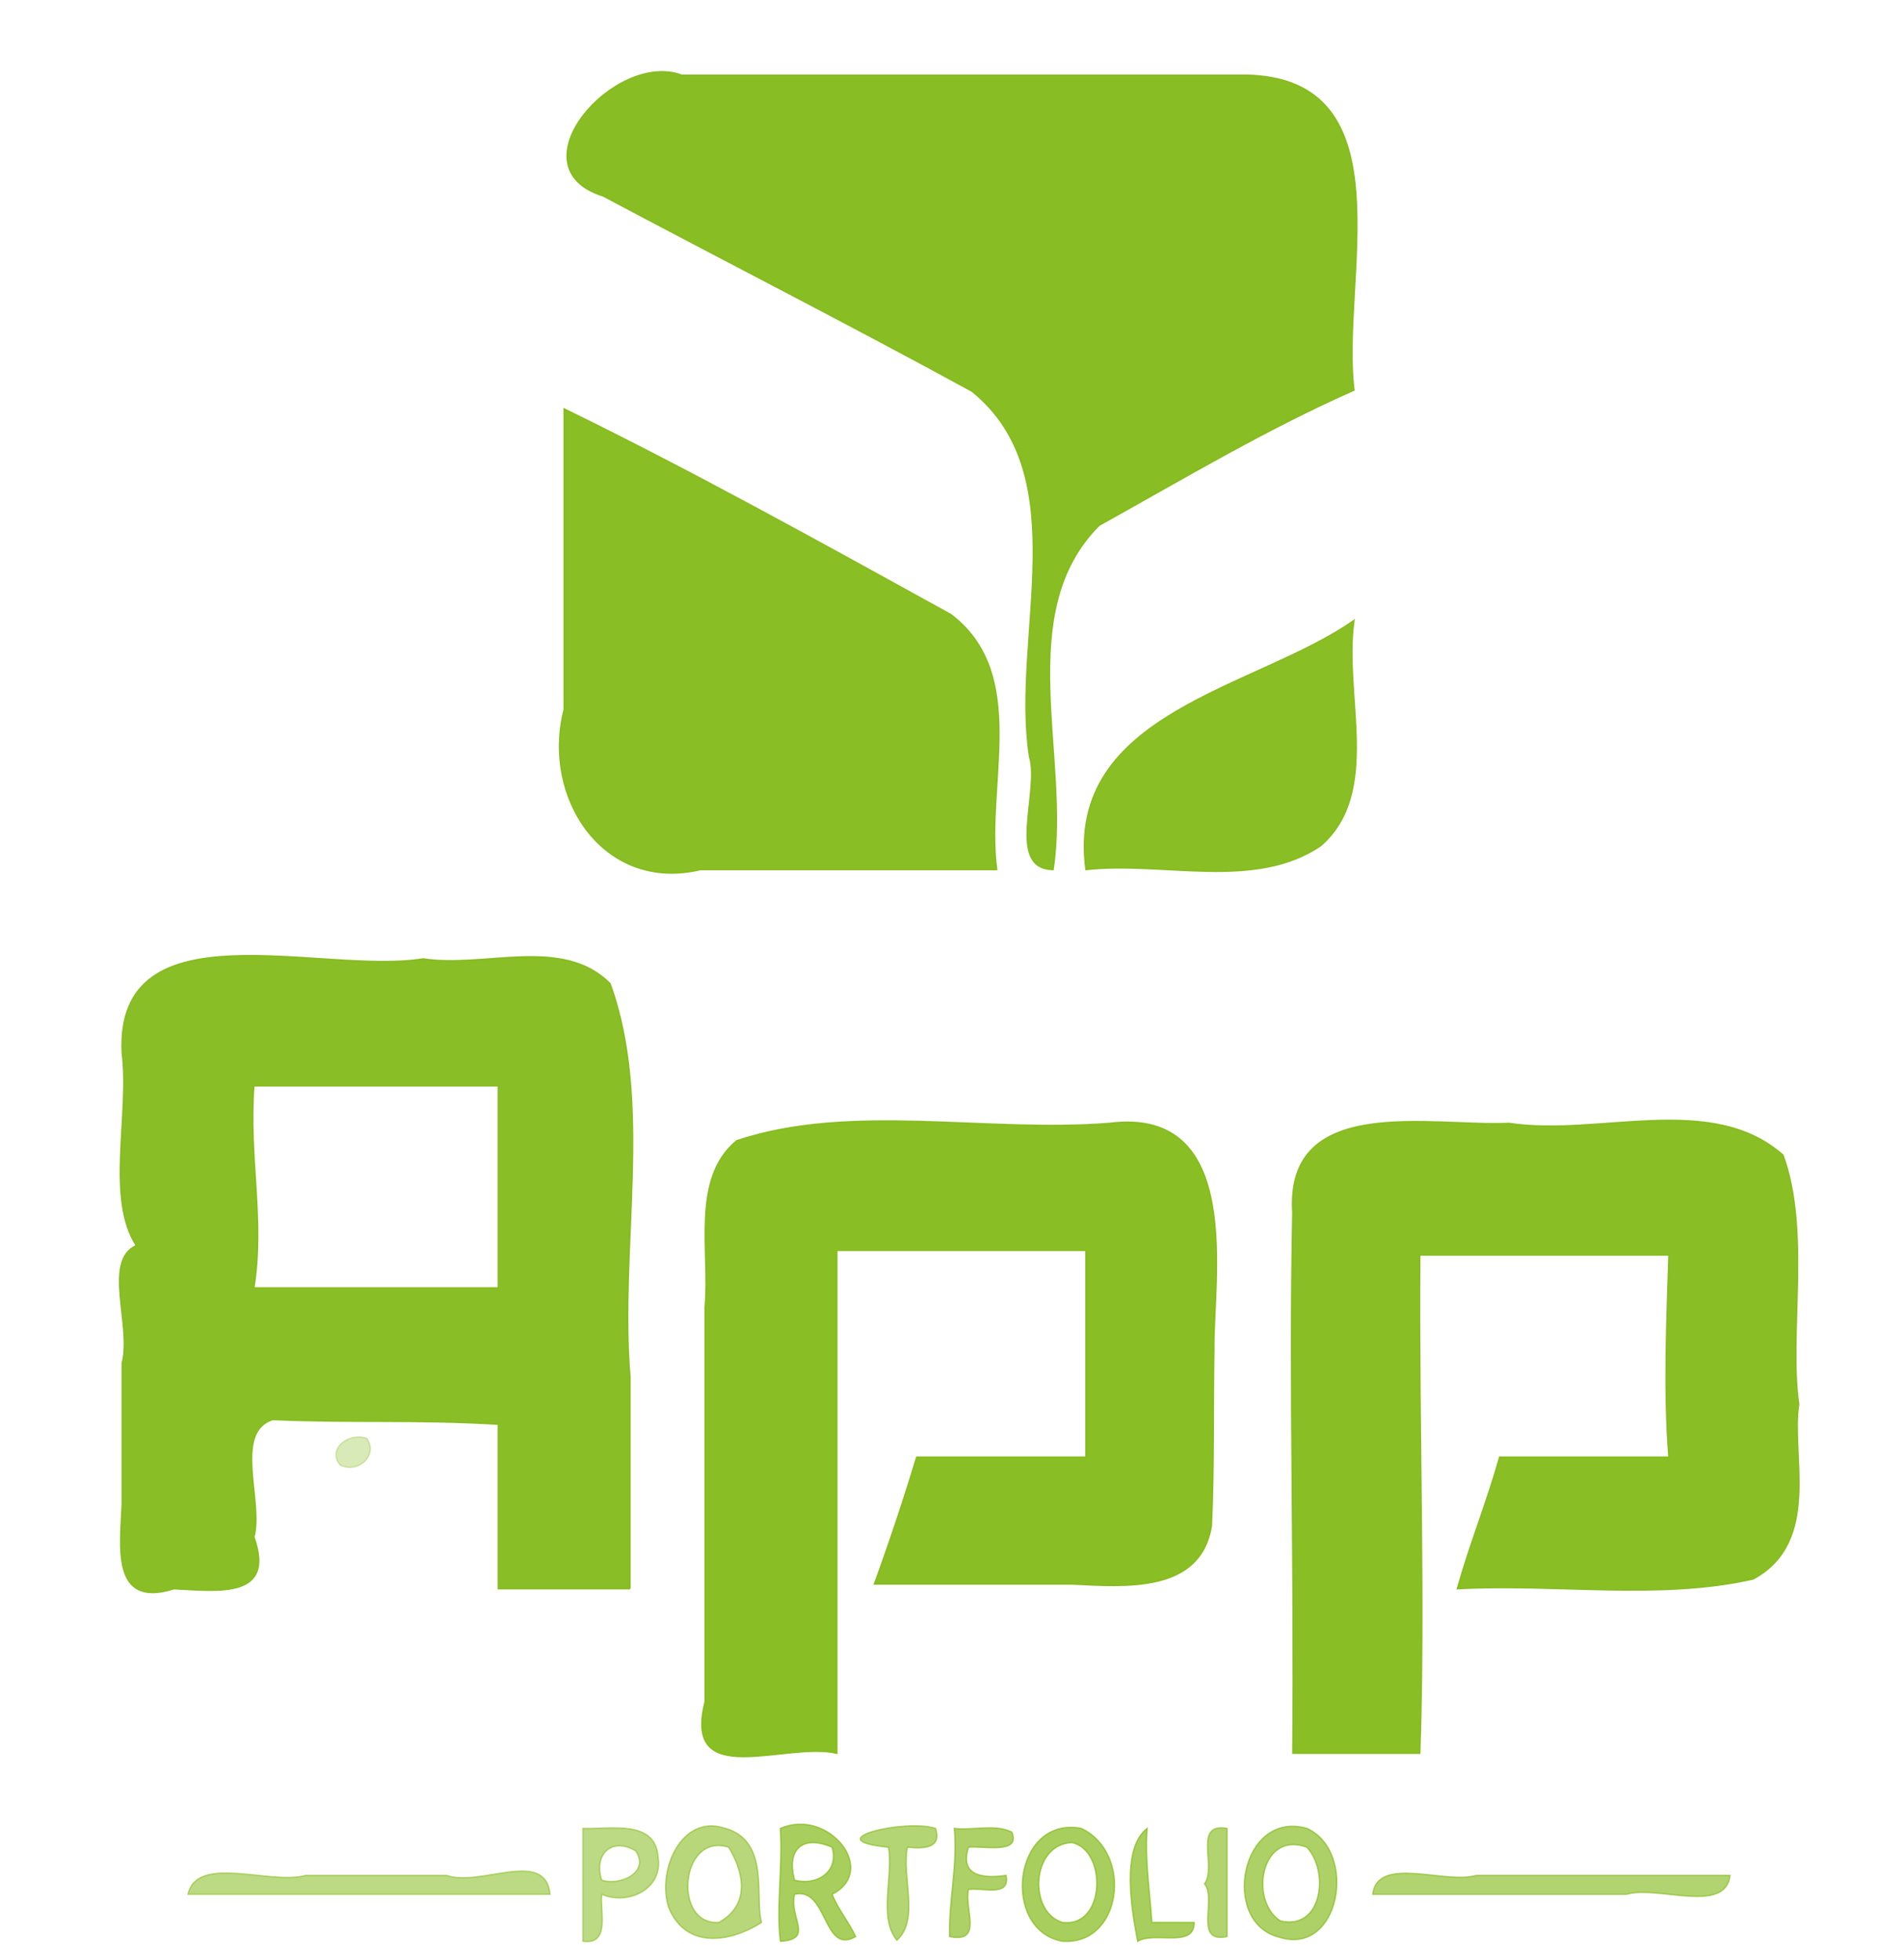 <svg xmlns="http://www.w3.org/2000/svg" xmlns:v="https://svgstorm.com"
viewBox = "0 0 405 417"
width="405"
height="417">
<g fill="None" fill-opacity="0.0" stroke="#000000" stroke-opacity="0.00" stroke-width="0.3"><path d="
M 0.00 417.00 
L 405.00 417.00
L 405.00 0.00
L 0.00 0.00
L 0.00 417.00
M 288.00 83.00 
C 269.35 91.24 251.63 101.83 233.77 111.77 C 215.18 130.44 227.62 160.93 224.00 185.00
C 213.87 184.86 221.25 168.26 219.00 161.00 C 215.05 135.48 229.12 101.36 206.77 83.23 C 180.83 69.05 154.44 55.59 128.31 41.69 C 108.86 35.60 130.84 10.72 145.00 16.00 C 185.00 16.00 225.00 16.00 265.00 16.00 C 299.66 16.64 285.04 59.98 288.00 83.00
M 212.00 185.00 
C 191.00 185.00 170.00 185.00 149.00 185.00 C 128.39 189.90 115.21 169.67 120.00 151.00 C 120.00 129.67 120.00 108.33 120.00 87.00
C 147.62 100.49 175.11 115.79 202.25 130.75 C 218.98 143.49 209.54 166.88 212.00 185.00
M 288.00 132.00 
C 285.65 147.70 293.96 168.54 280.92 179.92 C 266.80 189.47 247.52 183.17 231.00 185.00
C 226.57 151.47 267.44 146.52 288.00 132.00
M 134.00 338.00 
C 124.67 338.00 115.33 338.00 106.00 338.00
C 106.00 326.33 106.00 314.67 106.00 303.00
C 88.16 301.94 75.09 302.76 58.00 302.00 C 49.52 304.76 56.06 319.43 54.00 327.00 C 58.70 340.16 46.41 338.47 37.00 338.00 C 23.56 342.25 25.64 328.90 26.00 320.00 C 26.00 310.00 26.00 300.00 26.00 290.00 C 28.09 282.14 21.81 268.20 29.00 265.00
C 22.49 254.94 27.64 237.22 26.00 224.00 C 24.46 192.13 68.67 207.55 90.00 204.00 C 103.05 206.05 119.58 199.09 129.75 209.25 C 138.97 234.59 131.66 265.43 134.00 293.00 C 134.00 308.00 134.00 323.00 134.00 338.00
M 186.00 337.00 
C 189.26 328.07 192.25 319.10 195.00 310.00
C 207.00 310.00 219.00 310.00 231.00 310.00
C 231.00 295.33 231.00 280.67 231.00 266.00
C 213.33 266.00 195.67 266.00 178.00 266.00
C 178.00 301.67 178.00 337.33 178.00 373.00
C 167.05 370.42 145.09 381.14 150.00 362.00 C 150.00 334.00 150.00 306.00 150.00 278.00 C 151.07 266.20 146.96 250.75 156.70 242.70 C 181.01 234.57 209.86 241.11 236.00 239.00 C 264.86 235.35 257.95 272.61 258.20 287.25 C 257.99 298.39 258.25 312.42 257.67 324.67 C 255.32 338.93 239.39 337.54 228.00 337.00 C 214.00 337.00 200.00 337.00 186.00 337.00
M 310.00 338.00 
C 312.64 328.57 316.35 319.46 319.00 310.00
C 331.00 310.00 343.00 310.00 355.00 310.00
C 353.86 295.57 354.61 280.29 355.00 267.00
C 337.33 267.00 319.67 267.00 302.00 267.00
C 301.71 304.47 303.11 339.79 302.00 373.00
C 293.00 373.00 284.00 373.00 275.00 373.00
C 275.40 332.72 274.24 295.56 275.00 258.00 C 273.34 232.59 304.45 239.78 321.00 239.00 C 340.05 241.92 364.01 232.28 379.25 245.75 C 385.15 261.86 380.44 283.98 382.60 298.75 C 380.86 309.38 387.51 328.02 372.92 335.92 C 352.98 340.46 330.84 336.84 310.00 338.00
M 78.00 306.00 
C 80.57 309.62 76.14 313.58 72.33 311.67 C 69.51 308.18 74.30 304.67 78.00 306.00
M 162.00 409.00 
C 155.67 413.07 145.93 414.96 142.23 405.77 C 139.71 397.92 144.97 385.97 154.07 388.93 C 163.95 391.50 160.43 403.94 162.00 409.00
M 128.00 403.00 
C 127.56 406.50 129.91 413.83 124.00 413.00
C 124.00 405.00 124.00 397.00 124.00 389.00
C 129.69 389.24 139.38 387.00 139.97 395.03 C 141.14 401.95 133.47 405.43 128.00 403.00
M 177.00 403.00 
C 178.28 406.26 180.53 408.86 182.00 412.00
C 175.02 416.05 176.12 401.34 169.00 403.00
C 167.79 408.09 173.27 412.56 166.00 413.00
C 165.09 405.79 166.53 397.29 166.00 389.00
C 176.30 384.56 186.89 397.99 177.00 403.00
M 199.00 389.00 
C 200.46 393.44 196.07 393.28 193.00 393.00
C 191.75 399.31 195.65 408.45 190.77 412.77 C 186.81 407.88 190.06 399.31 189.00 393.00
C 173.35 391.46 192.57 386.89 199.00 389.00
M 206.00 393.00 
C 204.02 399.21 209.22 399.69 214.00 399.00
C 214.99 403.77 208.70 401.45 206.00 402.00
C 205.05 406.12 209.22 413.45 202.00 412.00
C 201.79 404.21 203.74 396.94 203.00 389.00
C 207.00 389.48 211.61 388.02 215.22 389.78 C 217.29 394.62 208.80 392.60 206.00 393.00
M 230.00 389.00 
C 241.02 394.17 238.72 413.89 225.99 412.99 C 212.84 410.61 215.49 386.23 230.00 389.00
M 244.00 389.00 
C 243.48 395.89 244.59 402.33 245.00 409.00
C 248.00 409.00 251.00 409.00 254.00 409.00
C 254.09 414.56 245.54 410.81 242.00 413.00
C 240.75 406.45 238.42 393.33 244.00 389.00
M 261.00 389.00 
C 261.00 396.67 261.00 404.33 261.00 412.00
C 253.81 413.52 258.90 404.09 256.22 400.78 C 258.91 397.15 253.66 387.69 261.00 389.00
M 278.00 389.00 
C 288.87 393.94 285.07 416.43 271.93 412.07 C 259.65 408.93 263.88 385.00 278.00 389.00
M 117.00 403.00 
C 91.33 403.00 65.67 403.00 40.00 403.00
C 41.88 394.46 57.49 401.09 65.00 399.00 C 75.00 399.00 85.00 399.00 95.00 399.00 C 102.30 401.50 116.02 393.21 117.00 403.00
M 368.00 399.00 
C 366.98 407.33 352.61 401.05 346.00 403.00 C 328.00 403.00 310.00 403.00 292.00 403.00
C 293.02 394.67 307.39 400.95 314.00 399.00 C 332.00 399.00 350.00 399.00 368.00 399.00
M 239.00 404.00 
C 238.85 405.63 237.49 403.87 239.00 404.00
M 171.00 406.00 
C 170.85 407.63 169.49 405.87 171.00 406.00
M 173.00 406.00 
C 172.85 407.63 171.49 405.87 173.00 406.00
M 181.00 406.00 
C 180.85 407.63 179.49 405.87 181.00 406.00
M 171.00 408.00 
C 170.85 409.63 169.49 407.87 171.00 408.00
M 173.00 408.00 
C 172.85 409.63 171.49 407.87 173.00 408.00 Z"/>
</g>
<g fill="None" fill-opacity="0.0" stroke="#85BB1D" stroke-opacity="0.97" stroke-width="0.3"><path d="
M 288.00 83.00 
C 285.04 59.98 299.66 16.64 265.00 16.00 C 225.00 16.00 185.00 16.00 145.00 16.00 C 130.84 10.72 108.86 35.60 128.31 41.69 C 154.44 55.59 180.83 69.05 206.77 83.23 C 229.12 101.36 215.05 135.48 219.00 161.00 C 221.25 168.26 213.87 184.86 224.00 185.00
C 227.62 160.93 215.18 130.44 233.77 111.77 C 251.63 101.83 269.35 91.24 288.00 83.00 Z"/>
</g>
<g fill="None" fill-opacity="0.0" stroke="#85BB1D" stroke-opacity="0.96" stroke-width="0.3"><path d="
M 212.00 185.00 
C 209.54 166.88 218.98 143.49 202.25 130.75 C 175.11 115.79 147.62 100.49 120.00 87.00
C 120.00 108.33 120.00 129.67 120.00 151.00 C 115.21 169.67 128.39 189.90 149.00 185.00 C 170.00 185.00 191.00 185.00 212.00 185.00 Z"/>
</g>
<g fill="None" fill-opacity="0.0" stroke="#85BB1D" stroke-opacity="0.96" stroke-width="0.3"><path d="
M 288.00 132.00 
C 267.44 146.52 226.57 151.47 231.00 185.00
C 247.52 183.17 266.80 189.47 280.92 179.92 C 293.96 168.54 285.65 147.70 288.00 132.00 Z"/>
</g>
<g fill="None" fill-opacity="0.0" stroke="#85BB1D" stroke-opacity="0.95" stroke-width="0.3"><path d="
M 134.00 338.00 
C 134.00 323.00 134.00 308.00 134.00 293.00 C 131.66 265.43 138.97 234.59 129.75 209.25 C 119.58 199.09 103.05 206.05 90.00 204.00 C 68.67 207.55 24.46 192.13 26.00 224.00 C 27.64 237.22 22.49 254.94 29.00 265.00
C 21.81 268.20 28.09 282.14 26.00 290.00 C 26.00 300.00 26.00 310.00 26.00 320.00 C 25.64 328.90 23.56 342.25 37.00 338.00 C 46.41 338.47 58.70 340.16 54.00 327.00 C 56.06 319.43 49.52 304.76 58.00 302.00 C 75.09 302.76 88.16 301.94 106.00 303.00
C 106.00 314.67 106.00 326.33 106.00 338.00
C 115.33 338.00 124.67 338.00 134.00 338.00
M 106.00 231.00 
C 106.00 245.33 106.00 259.67 106.00 274.00
C 88.67 274.00 71.33 274.00 54.00 274.00
C 56.31 259.44 52.86 246.36 54.00 231.00
C 71.33 231.00 88.67 231.00 106.00 231.00 Z"/>
</g>
<g fill="None" fill-opacity="0.0" stroke="#000000" stroke-opacity="0.00" stroke-width="0.3"><path d="
M 106.00 231.00 
C 88.67 231.00 71.33 231.00 54.00 231.00
C 52.86 246.36 56.31 259.44 54.00 274.00
C 71.33 274.00 88.67 274.00 106.00 274.00
C 106.00 259.67 106.00 245.33 106.00 231.00 Z"/>
</g>
<g fill="None" fill-opacity="0.0" stroke="#85BB1D" stroke-opacity="0.96" stroke-width="0.3"><path d="
M 186.00 337.00 
C 200.00 337.00 214.00 337.00 228.00 337.00 C 239.39 337.54 255.32 338.93 257.67 324.67 C 258.25 312.42 257.99 298.39 258.20 287.25 C 257.95 272.61 264.86 235.35 236.00 239.00 C 209.86 241.11 181.01 234.57 156.70 242.70 C 146.96 250.75 151.07 266.20 150.00 278.00 C 150.00 306.00 150.00 334.00 150.00 362.00 C 145.09 381.14 167.05 370.42 178.00 373.00
C 178.00 337.33 178.00 301.67 178.00 266.00
C 195.67 266.00 213.33 266.00 231.00 266.00
C 231.00 280.67 231.00 295.33 231.00 310.00
C 219.00 310.00 207.00 310.00 195.00 310.00
C 192.25 319.10 189.26 328.07 186.00 337.00 Z"/>
</g>
<g fill="None" fill-opacity="0.0" stroke="#85BB1D" stroke-opacity="0.96" stroke-width="0.3"><path d="
M 310.00 338.00 
C 330.84 336.84 352.98 340.46 372.92 335.92 C 387.51 328.02 380.86 309.38 382.60 298.75 C 380.44 283.98 385.15 261.86 379.25 245.75 C 364.01 232.28 340.05 241.92 321.00 239.00 C 304.45 239.78 273.34 232.59 275.00 258.00 C 274.24 295.56 275.40 332.72 275.00 373.00
C 284.00 373.00 293.00 373.00 302.00 373.00
C 303.11 339.79 301.71 304.47 302.00 267.00
C 319.67 267.00 337.33 267.00 355.00 267.00
C 354.61 280.29 353.86 295.57 355.00 310.00
C 343.00 310.00 331.00 310.00 319.00 310.00
C 316.35 319.46 312.64 328.57 310.00 338.00 Z"/>
</g>
<g fill="None" fill-opacity="0.0" stroke="#85BB1D" stroke-opacity="0.31" stroke-width="0.3"><path d="
M 78.00 306.00 
C 74.30 304.67 69.51 308.18 72.33 311.67 C 76.14 313.58 80.57 309.62 78.00 306.00 Z"/>
</g>
<g fill="None" fill-opacity="0.0" stroke="#85BB1D" stroke-opacity="0.58" stroke-width="0.3"><path d="
M 162.00 409.00 
C 160.43 403.94 163.95 391.50 154.07 388.93 C 144.97 385.97 139.71 397.92 142.23 405.77 C 145.93 414.96 155.67 413.07 162.00 409.00
M 155.00 393.00 
C 157.73 397.46 160.17 404.88 152.97 408.97 C 143.06 409.85 144.59 389.71 155.00 393.00 Z"/>
</g>
<g fill="None" fill-opacity="0.0" stroke="#85BB1D" stroke-opacity="0.55" stroke-width="0.3"><path d="
M 128.00 403.00 
C 133.47 405.43 141.14 401.95 139.97 395.03 C 139.38 387.00 129.69 389.24 124.00 389.00
C 124.00 397.00 124.00 405.00 124.00 413.00
C 129.91 413.83 127.56 406.50 128.00 403.00
M 128.00 400.00 
C 126.16 394.53 130.18 390.73 135.22 393.78 C 138.32 398.34 131.90 401.29 128.00 400.00 Z"/>
</g>
<g fill="None" fill-opacity="0.0" stroke="#85BB1D" stroke-opacity="0.71" stroke-width="0.3"><path d="
M 177.00 403.00 
C 186.89 397.99 176.30 384.56 166.00 389.00
C 166.53 397.29 165.09 405.79 166.00 413.00
C 173.27 412.56 167.79 408.09 169.00 403.00
C 176.12 401.34 175.02 416.05 182.00 412.00
C 180.53 408.86 178.28 406.26 177.00 403.00
M 177.00 393.00 
C 178.55 398.26 173.69 401.28 169.00 400.00
C 167.18 393.21 170.95 390.33 177.00 393.00 Z"/>
</g>
<g fill="None" fill-opacity="0.0" stroke="#85BB1D" stroke-opacity="0.61" stroke-width="0.3"><path d="
M 199.00 389.00 
C 192.57 386.89 173.35 391.46 189.00 393.00
C 190.06 399.31 186.81 407.88 190.77 412.77 C 195.65 408.45 191.75 399.31 193.00 393.00
C 196.07 393.28 200.46 393.44 199.00 389.00 Z"/>
</g>
<g fill="None" fill-opacity="0.0" stroke="#85BB1D" stroke-opacity="0.67" stroke-width="0.3"><path d="
M 206.00 393.00 
C 208.80 392.60 217.29 394.62 215.22 389.78 C 211.61 388.02 207.00 389.48 203.00 389.00
C 203.74 396.94 201.79 404.21 202.00 412.00
C 209.22 413.45 205.05 406.12 206.00 402.00
C 208.70 401.45 214.99 403.77 214.00 399.00
C 209.22 399.69 204.02 399.21 206.00 393.00 Z"/>
</g>
<g fill="None" fill-opacity="0.0" stroke="#85BB1D" stroke-opacity="0.71" stroke-width="0.3"><path d="
M 230.00 389.00 
C 215.49 386.23 212.84 410.61 225.99 412.99 C 238.72 413.89 241.02 394.17 230.00 389.00
M 228.00 392.00 
C 235.56 393.62 235.20 410.19 226.00 409.00 C 218.65 406.81 219.30 392.37 228.00 392.00 Z"/>
</g>
<g fill="None" fill-opacity="0.0" stroke="#85BB1D" stroke-opacity="0.71" stroke-width="0.3"><path d="
M 244.00 389.00 
C 238.42 393.33 240.75 406.45 242.00 413.00
C 245.54 410.81 254.09 414.56 254.00 409.00
C 251.00 409.00 248.00 409.00 245.00 409.00
C 244.59 402.33 243.48 395.89 244.00 389.00 Z"/>
</g>
<g fill="None" fill-opacity="0.0" stroke="#85BB1D" stroke-opacity="0.63" stroke-width="0.3"><path d="
M 261.00 389.00 
C 253.66 387.69 258.91 397.15 256.22 400.78 C 258.90 404.09 253.81 413.52 261.00 412.00
C 261.00 404.33 261.00 396.67 261.00 389.00 Z"/>
</g>
<g fill="None" fill-opacity="0.0" stroke="#85BB1D" stroke-opacity="0.67" stroke-width="0.3"><path d="
M 278.00 389.00 
C 263.88 385.00 259.65 408.93 271.93 412.07 C 285.07 416.43 288.87 393.94 278.00 389.00
M 278.00 393.00 
C 282.78 398.12 281.32 410.78 272.33 408.67 C 265.69 404.39 268.13 389.37 278.00 393.00 Z"/>
</g>
<g fill="None" fill-opacity="0.0" stroke="#000000" stroke-opacity="0.00" stroke-width="0.3"><path d="
M 177.00 393.00 
C 170.95 390.33 167.18 393.21 169.00 400.00
C 173.69 401.28 178.55 398.26 177.00 393.00 Z"/>
</g>
<g fill="None" fill-opacity="0.0" stroke="#000000" stroke-opacity="0.00" stroke-width="0.3"><path d="
M 228.00 392.00 
C 219.30 392.37 218.65 406.81 226.00 409.00 C 235.20 410.19 235.56 393.62 228.00 392.00 Z"/>
</g>
<g fill="None" fill-opacity="0.0" stroke="#000000" stroke-opacity="0.00" stroke-width="0.3"><path d="
M 128.00 400.00 
C 131.90 401.29 138.32 398.34 135.22 393.78 C 130.18 390.73 126.16 394.53 128.00 400.00 Z"/>
</g>
<g fill="None" fill-opacity="0.0" stroke="#000000" stroke-opacity="0.00" stroke-width="0.3"><path d="
M 155.00 393.00 
C 144.59 389.71 143.06 409.85 152.97 408.97 C 160.17 404.88 157.73 397.46 155.00 393.00 Z"/>
</g>
<g fill="None" fill-opacity="0.0" stroke="#000000" stroke-opacity="0.00" stroke-width="0.3"><path d="
M 278.00 393.00 
C 268.13 389.37 265.69 404.39 272.33 408.67 C 281.32 410.78 282.78 398.12 278.00 393.00 Z"/>
</g>
<g fill="None" fill-opacity="0.0" stroke="#85BB1D" stroke-opacity="0.55" stroke-width="0.3"><path d="
M 117.00 403.00 
C 116.02 393.21 102.30 401.50 95.00 399.00 C 85.00 399.00 75.00 399.00 65.00 399.00 C 57.49 401.09 41.88 394.46 40.00 403.00
C 65.67 403.00 91.33 403.00 117.00 403.00 Z"/>
</g>
<g fill="None" fill-opacity="0.0" stroke="#85BB1D" stroke-opacity="0.63" stroke-width="0.3"><path d="
M 368.00 399.00 
C 350.00 399.00 332.00 399.00 314.00 399.00 C 307.39 400.95 293.02 394.67 292.00 403.00
C 310.00 403.00 328.00 403.00 346.00 403.00 C 352.61 401.05 366.98 407.33 368.00 399.00 Z"/>
</g>
<g fill="None" fill-opacity="0.0" stroke="#85BB1D" stroke-opacity="0.00" stroke-width="0.3"><path d="
M 239.00 404.00 
C 237.49 403.87 238.85 405.63 239.00 404.00 Z"/>
</g>
<g fill="None" fill-opacity="0.0" stroke="#85BB1D" stroke-opacity="0.00" stroke-width="0.3"><path d="
M 171.00 406.00 
C 169.49 405.87 170.85 407.63 171.00 406.00 Z"/>
</g>
<g fill="None" fill-opacity="0.0" stroke="#85BB1D" stroke-opacity="0.00" stroke-width="0.3"><path d="
M 173.00 406.00 
C 171.49 405.87 172.85 407.63 173.00 406.00 Z"/>
</g>
<g fill="None" fill-opacity="0.0" stroke="#85BB1D" stroke-opacity="0.00" stroke-width="0.3"><path d="
M 181.00 406.00 
C 179.49 405.87 180.85 407.63 181.00 406.00 Z"/>
</g>
<g fill="None" fill-opacity="0.0" stroke="#85BB1D" stroke-opacity="0.00" stroke-width="0.3"><path d="
M 171.00 408.00 
C 169.49 407.87 170.85 409.63 171.00 408.00 Z"/>
</g>
<g fill="None" fill-opacity="0.0" stroke="#85BB1D" stroke-opacity="0.00" stroke-width="0.3"><path d="
M 173.00 408.00 
C 171.49 407.87 172.85 409.63 173.00 408.00 Z"/>
</g>
<g fill="#000000" fill-opacity="0.00" stroke="None">
<path d="
M 0.00 417.00 
L 405.00 417.00
L 405.00 0.00
L 0.00 0.00
L 0.00 417.00
M 288.00 83.00 
C 269.35 91.24 251.63 101.83 233.77 111.77 C 215.18 130.44 227.62 160.93 224.00 185.00
C 213.87 184.86 221.25 168.26 219.00 161.00 C 215.05 135.48 229.12 101.36 206.77 83.23 C 180.83 69.05 154.44 55.59 128.31 41.69 C 108.86 35.60 130.84 10.72 145.00 16.00 C 185.00 16.00 225.00 16.00 265.00 16.00 C 299.66 16.64 285.04 59.98 288.00 83.00
M 212.00 185.00 
C 191.00 185.00 170.00 185.00 149.00 185.00 C 128.39 189.90 115.21 169.67 120.00 151.00 C 120.00 129.67 120.00 108.33 120.00 87.00
C 147.62 100.49 175.11 115.79 202.25 130.75 C 218.98 143.49 209.54 166.88 212.00 185.00
M 288.00 132.00 
C 285.65 147.70 293.96 168.54 280.92 179.92 C 266.80 189.47 247.52 183.17 231.00 185.00
C 226.57 151.47 267.44 146.52 288.00 132.00
M 134.00 338.00 
C 124.67 338.00 115.33 338.00 106.00 338.00
C 106.00 326.33 106.00 314.67 106.00 303.00
C 88.16 301.94 75.09 302.76 58.00 302.00 C 49.52 304.76 56.06 319.43 54.00 327.00 C 58.70 340.16 46.41 338.47 37.00 338.00 C 23.56 342.25 25.64 328.90 26.00 320.00 C 26.00 310.00 26.00 300.00 26.00 290.00 C 28.09 282.14 21.81 268.20 29.00 265.00
C 22.49 254.94 27.64 237.22 26.00 224.00 C 24.46 192.13 68.67 207.55 90.00 204.00 C 103.05 206.05 119.58 199.09 129.75 209.25 C 138.97 234.59 131.66 265.43 134.00 293.00 C 134.00 308.00 134.00 323.00 134.00 338.00
M 186.00 337.00 
C 189.26 328.07 192.25 319.10 195.00 310.00
C 207.00 310.00 219.00 310.00 231.00 310.00
C 231.00 295.33 231.00 280.67 231.00 266.00
C 213.33 266.00 195.67 266.00 178.00 266.00
C 178.00 301.67 178.00 337.33 178.00 373.00
C 167.05 370.42 145.09 381.14 150.00 362.00 C 150.00 334.00 150.00 306.00 150.00 278.00 C 151.07 266.20 146.96 250.75 156.70 242.70 C 181.01 234.57 209.86 241.11 236.00 239.00 C 264.86 235.35 257.95 272.61 258.20 287.25 C 257.99 298.39 258.25 312.42 257.67 324.67 C 255.32 338.93 239.39 337.54 228.00 337.00 C 214.00 337.00 200.00 337.00 186.00 337.00
M 310.00 338.00 
C 312.64 328.57 316.35 319.46 319.00 310.00
C 331.00 310.00 343.00 310.00 355.00 310.00
C 353.86 295.57 354.61 280.29 355.00 267.00
C 337.33 267.00 319.67 267.00 302.00 267.00
C 301.71 304.47 303.11 339.79 302.00 373.00
C 293.00 373.00 284.00 373.00 275.00 373.00
C 275.40 332.72 274.24 295.56 275.00 258.00 C 273.34 232.59 304.45 239.78 321.00 239.00 C 340.05 241.92 364.01 232.28 379.25 245.75 C 385.15 261.86 380.44 283.98 382.60 298.75 C 380.86 309.38 387.51 328.02 372.92 335.92 C 352.98 340.46 330.84 336.84 310.00 338.00
M 78.00 306.00 
C 80.57 309.62 76.14 313.58 72.33 311.67 C 69.51 308.18 74.30 304.67 78.00 306.00
M 162.00 409.00 
C 155.67 413.07 145.93 414.96 142.23 405.77 C 139.71 397.92 144.97 385.97 154.07 388.93 C 163.95 391.50 160.43 403.94 162.00 409.00
M 128.00 403.00 
C 127.56 406.50 129.91 413.83 124.00 413.00
C 124.00 405.00 124.00 397.00 124.00 389.00
C 129.69 389.24 139.38 387.00 139.97 395.03 C 141.14 401.95 133.47 405.43 128.00 403.00
M 177.00 403.00 
C 178.28 406.26 180.53 408.86 182.00 412.00
C 175.02 416.05 176.12 401.34 169.00 403.00
C 167.79 408.09 173.27 412.56 166.00 413.00
C 165.09 405.79 166.53 397.29 166.00 389.00
C 176.30 384.56 186.89 397.99 177.00 403.00
M 199.00 389.00 
C 200.46 393.44 196.07 393.28 193.00 393.00
C 191.75 399.31 195.65 408.45 190.77 412.77 C 186.81 407.88 190.06 399.31 189.00 393.00
C 173.35 391.46 192.57 386.89 199.00 389.00
M 206.00 393.00 
C 204.02 399.21 209.22 399.69 214.00 399.00
C 214.99 403.77 208.70 401.45 206.00 402.00
C 205.05 406.12 209.22 413.45 202.00 412.00
C 201.79 404.21 203.74 396.94 203.00 389.00
C 207.00 389.48 211.61 388.02 215.22 389.78 C 217.29 394.62 208.80 392.60 206.00 393.00
M 230.00 389.00 
C 241.02 394.17 238.72 413.89 225.99 412.99 C 212.84 410.61 215.49 386.23 230.00 389.00
M 244.00 389.00 
C 243.48 395.89 244.59 402.33 245.00 409.00
C 248.00 409.00 251.00 409.00 254.00 409.00
C 254.09 414.56 245.54 410.81 242.00 413.00
C 240.75 406.45 238.42 393.33 244.00 389.00
M 261.00 389.00 
C 261.00 396.67 261.00 404.33 261.00 412.00
C 253.81 413.52 258.90 404.09 256.22 400.78 C 258.91 397.15 253.66 387.69 261.00 389.00
M 278.00 389.00 
C 288.87 393.94 285.07 416.43 271.93 412.07 C 259.65 408.93 263.88 385.00 278.00 389.00
M 117.00 403.00 
C 91.33 403.00 65.67 403.00 40.00 403.00
C 41.88 394.46 57.49 401.09 65.00 399.00 C 75.00 399.00 85.00 399.00 95.00 399.00 C 102.30 401.50 116.02 393.21 117.00 403.00
M 368.00 399.00 
C 366.98 407.33 352.61 401.05 346.00 403.00 C 328.00 403.00 310.00 403.00 292.00 403.00
C 293.02 394.67 307.39 400.95 314.00 399.00 C 332.00 399.00 350.00 399.00 368.00 399.00
M 239.00 404.00 
C 238.85 405.63 237.49 403.87 239.00 404.00
M 171.00 406.00 
C 170.85 407.63 169.49 405.87 171.00 406.00
M 173.00 406.00 
C 172.85 407.63 171.49 405.87 173.00 406.00
M 181.00 406.00 
C 180.85 407.63 179.49 405.87 181.00 406.00
M 171.00 408.00 
C 170.85 409.63 169.49 407.87 171.00 408.00
M 173.00 408.00 
C 172.85 409.63 171.49 407.87 173.00 408.00 Z"/>
</g>
<g fill="#85BB1D" fill-opacity="0.97" stroke="None">
<path d="
M 288.00 83.00 
C 285.04 59.98 299.66 16.64 265.00 16.00 C 225.00 16.00 185.00 16.00 145.00 16.00 C 130.84 10.72 108.86 35.60 128.31 41.69 C 154.44 55.59 180.83 69.05 206.77 83.23 C 229.12 101.36 215.05 135.48 219.00 161.00 C 221.25 168.26 213.87 184.86 224.00 185.00
C 227.62 160.93 215.18 130.44 233.77 111.77 C 251.63 101.83 269.35 91.24 288.00 83.00 Z"/>
</g>
<g fill="#85BB1D" fill-opacity="0.96" stroke="None">
<path d="
M 212.00 185.00 
C 209.54 166.88 218.98 143.49 202.25 130.75 C 175.11 115.79 147.62 100.49 120.00 87.00
C 120.00 108.33 120.00 129.67 120.00 151.00 C 115.21 169.67 128.39 189.90 149.00 185.00 C 170.00 185.00 191.00 185.00 212.00 185.00 Z"/>
</g>
<g fill="#85BB1D" fill-opacity="0.96" stroke="None">
<path d="
M 288.00 132.00 
C 267.44 146.52 226.57 151.47 231.00 185.00
C 247.52 183.17 266.80 189.47 280.92 179.92 C 293.96 168.54 285.65 147.70 288.00 132.00 Z"/>
</g>
<g fill="#85BB1D" fill-opacity="0.95" stroke="None">
<path d="
M 134.00 338.00 
C 134.00 323.00 134.00 308.00 134.00 293.00 C 131.66 265.43 138.97 234.59 129.75 209.25 C 119.58 199.09 103.05 206.05 90.00 204.00 C 68.67 207.55 24.46 192.13 26.00 224.00 C 27.64 237.22 22.49 254.94 29.00 265.00
C 21.81 268.20 28.09 282.14 26.00 290.00 C 26.00 300.00 26.00 310.00 26.00 320.00 C 25.64 328.90 23.56 342.25 37.00 338.00 C 46.41 338.47 58.70 340.16 54.00 327.00 C 56.06 319.43 49.52 304.76 58.00 302.00 C 75.09 302.76 88.16 301.94 106.00 303.00
C 106.00 314.67 106.00 326.33 106.00 338.00
C 115.33 338.00 124.67 338.00 134.00 338.00
M 106.00 231.00 
C 106.00 245.33 106.00 259.67 106.00 274.00
C 88.67 274.00 71.33 274.00 54.00 274.00
C 56.31 259.44 52.86 246.36 54.00 231.00
C 71.33 231.00 88.67 231.00 106.00 231.00 Z"/>
</g>
<g fill="#000000" fill-opacity="0.00" stroke="None">
<path d="
M 106.00 231.00 
C 88.67 231.00 71.33 231.00 54.00 231.00
C 52.86 246.36 56.31 259.44 54.00 274.00
C 71.33 274.00 88.67 274.00 106.00 274.00
C 106.00 259.67 106.00 245.33 106.00 231.00 Z"/>
</g>
<g fill="#85BB1D" fill-opacity="0.96" stroke="None">
<path d="
M 186.00 337.00 
C 200.00 337.00 214.00 337.00 228.00 337.00 C 239.39 337.54 255.32 338.93 257.67 324.67 C 258.25 312.42 257.99 298.39 258.20 287.25 C 257.95 272.61 264.86 235.35 236.00 239.00 C 209.86 241.11 181.01 234.57 156.70 242.70 C 146.96 250.75 151.07 266.20 150.00 278.00 C 150.00 306.00 150.00 334.00 150.00 362.00 C 145.09 381.14 167.05 370.42 178.00 373.00
C 178.00 337.33 178.00 301.67 178.00 266.00
C 195.67 266.00 213.33 266.00 231.00 266.00
C 231.00 280.67 231.00 295.33 231.00 310.00
C 219.00 310.00 207.00 310.00 195.00 310.00
C 192.25 319.10 189.26 328.07 186.00 337.00 Z"/>
</g>
<g fill="#85BB1D" fill-opacity="0.96" stroke="None">
<path d="
M 310.00 338.00 
C 330.84 336.84 352.98 340.46 372.92 335.92 C 387.51 328.02 380.86 309.38 382.60 298.75 C 380.44 283.98 385.15 261.86 379.25 245.75 C 364.01 232.28 340.05 241.92 321.00 239.00 C 304.45 239.78 273.34 232.59 275.00 258.00 C 274.24 295.56 275.40 332.72 275.00 373.00
C 284.00 373.00 293.00 373.00 302.00 373.00
C 303.11 339.79 301.71 304.47 302.00 267.00
C 319.67 267.00 337.33 267.00 355.00 267.00
C 354.61 280.29 353.86 295.57 355.00 310.00
C 343.00 310.00 331.00 310.00 319.00 310.00
C 316.35 319.46 312.64 328.57 310.00 338.00 Z"/>
</g>
<g fill="#85BB1D" fill-opacity="0.31" stroke="None">
<path d="
M 78.00 306.00 
C 74.30 304.67 69.51 308.18 72.33 311.67 C 76.14 313.58 80.57 309.62 78.00 306.00 Z"/>
</g>
<g fill="#85BB1D" fill-opacity="0.58" stroke="None">
<path d="
M 162.00 409.00 
C 160.43 403.94 163.95 391.50 154.07 388.93 C 144.97 385.97 139.71 397.92 142.23 405.77 C 145.93 414.96 155.67 413.07 162.00 409.00
M 155.00 393.00 
C 157.73 397.46 160.17 404.88 152.97 408.97 C 143.06 409.85 144.59 389.71 155.00 393.00 Z"/>
</g>
<g fill="#85BB1D" fill-opacity="0.55" stroke="None">
<path d="
M 128.00 403.00 
C 133.47 405.43 141.14 401.95 139.97 395.03 C 139.38 387.00 129.69 389.24 124.00 389.00
C 124.00 397.00 124.00 405.00 124.00 413.00
C 129.91 413.83 127.56 406.50 128.00 403.00
M 128.00 400.00 
C 126.16 394.53 130.18 390.73 135.22 393.78 C 138.32 398.34 131.90 401.29 128.00 400.00 Z"/>
</g>
<g fill="#85BB1D" fill-opacity="0.71" stroke="None">
<path d="
M 177.00 403.00 
C 186.89 397.99 176.30 384.56 166.00 389.00
C 166.53 397.29 165.09 405.79 166.00 413.00
C 173.27 412.56 167.79 408.09 169.00 403.00
C 176.12 401.34 175.02 416.05 182.00 412.00
C 180.53 408.86 178.28 406.26 177.00 403.00
M 177.00 393.00 
C 178.55 398.26 173.69 401.28 169.00 400.00
C 167.18 393.21 170.95 390.33 177.00 393.00 Z"/>
</g>
<g fill="#85BB1D" fill-opacity="0.61" stroke="None">
<path d="
M 199.00 389.00 
C 192.57 386.89 173.35 391.46 189.00 393.00
C 190.06 399.31 186.81 407.88 190.77 412.77 C 195.65 408.45 191.75 399.31 193.00 393.00
C 196.07 393.28 200.46 393.44 199.00 389.00 Z"/>
</g>
<g fill="#85BB1D" fill-opacity="0.67" stroke="None">
<path d="
M 206.00 393.00 
C 208.80 392.60 217.29 394.62 215.22 389.78 C 211.61 388.02 207.00 389.48 203.00 389.00
C 203.74 396.94 201.79 404.21 202.00 412.00
C 209.22 413.45 205.05 406.12 206.00 402.00
C 208.70 401.45 214.99 403.77 214.00 399.00
C 209.22 399.69 204.02 399.21 206.00 393.00 Z"/>
</g>
<g fill="#85BB1D" fill-opacity="0.71" stroke="None">
<path d="
M 230.00 389.00 
C 215.49 386.23 212.84 410.61 225.99 412.99 C 238.72 413.89 241.02 394.17 230.00 389.00
M 228.00 392.00 
C 235.56 393.62 235.20 410.19 226.00 409.00 C 218.65 406.81 219.30 392.37 228.00 392.00 Z"/>
</g>
<g fill="#85BB1D" fill-opacity="0.71" stroke="None">
<path d="
M 244.00 389.00 
C 238.42 393.33 240.75 406.45 242.00 413.00
C 245.54 410.81 254.09 414.56 254.00 409.00
C 251.00 409.00 248.00 409.00 245.00 409.00
C 244.59 402.33 243.48 395.89 244.00 389.00 Z"/>
</g>
<g fill="#85BB1D" fill-opacity="0.63" stroke="None">
<path d="
M 261.00 389.00 
C 253.66 387.69 258.91 397.15 256.22 400.78 C 258.90 404.09 253.81 413.52 261.00 412.00
C 261.00 404.33 261.00 396.67 261.00 389.00 Z"/>
</g>
<g fill="#85BB1D" fill-opacity="0.67" stroke="None">
<path d="
M 278.00 389.00 
C 263.88 385.00 259.65 408.93 271.93 412.07 C 285.07 416.43 288.87 393.94 278.00 389.00
M 278.00 393.00 
C 282.78 398.12 281.32 410.78 272.33 408.67 C 265.69 404.39 268.13 389.37 278.00 393.00 Z"/>
</g>
<g fill="#000000" fill-opacity="0.00" stroke="None">
<path d="
M 177.00 393.00 
C 170.95 390.33 167.18 393.21 169.00 400.00
C 173.69 401.28 178.55 398.26 177.00 393.00 Z"/>
</g>
<g fill="#000000" fill-opacity="0.00" stroke="None">
<path d="
M 228.00 392.00 
C 219.30 392.37 218.65 406.81 226.00 409.00 C 235.20 410.19 235.56 393.62 228.00 392.00 Z"/>
</g>
<g fill="#000000" fill-opacity="0.00" stroke="None">
<path d="
M 128.00 400.00 
C 131.90 401.29 138.32 398.34 135.22 393.78 C 130.18 390.73 126.16 394.53 128.00 400.00 Z"/>
</g>
<g fill="#000000" fill-opacity="0.00" stroke="None">
<path d="
M 155.00 393.00 
C 144.59 389.71 143.06 409.85 152.97 408.97 C 160.17 404.88 157.73 397.46 155.00 393.00 Z"/>
</g>
<g fill="#000000" fill-opacity="0.00" stroke="None">
<path d="
M 278.00 393.00 
C 268.13 389.37 265.69 404.39 272.33 408.67 C 281.32 410.78 282.78 398.12 278.00 393.00 Z"/>
</g>
<g fill="#85BB1D" fill-opacity="0.55" stroke="None">
<path d="
M 117.00 403.00 
C 116.02 393.21 102.30 401.50 95.00 399.00 C 85.00 399.00 75.00 399.00 65.00 399.00 C 57.49 401.09 41.88 394.46 40.00 403.00
C 65.67 403.00 91.33 403.00 117.00 403.00 Z"/>
</g>
<g fill="#85BB1D" fill-opacity="0.63" stroke="None">
<path d="
M 368.00 399.00 
C 350.00 399.00 332.00 399.00 314.00 399.00 C 307.39 400.95 293.02 394.67 292.00 403.00
C 310.00 403.00 328.00 403.00 346.00 403.00 C 352.61 401.05 366.98 407.33 368.00 399.00 Z"/>
</g>
<g fill="#85BB1D" fill-opacity="0.00" stroke="None">
<path d="
M 239.00 404.00 
C 237.49 403.87 238.85 405.63 239.00 404.00 Z"/>
</g>
<g fill="#85BB1D" fill-opacity="0.00" stroke="None">
<path d="
M 171.00 406.00 
C 169.49 405.87 170.85 407.63 171.00 406.00 Z"/>
</g>
<g fill="#85BB1D" fill-opacity="0.00" stroke="None">
<path d="
M 173.00 406.00 
C 171.49 405.87 172.85 407.63 173.00 406.00 Z"/>
</g>
<g fill="#85BB1D" fill-opacity="0.00" stroke="None">
<path d="
M 181.00 406.00 
C 179.49 405.87 180.85 407.63 181.00 406.00 Z"/>
</g>
<g fill="#85BB1D" fill-opacity="0.00" stroke="None">
<path d="
M 171.00 408.00 
C 169.49 407.87 170.85 409.63 171.00 408.00 Z"/>
</g>
<g fill="#85BB1D" fill-opacity="0.00" stroke="None">
<path d="
M 173.00 408.00 
C 171.49 407.87 172.85 409.63 173.00 408.00 Z"/>
</g>
</svg>